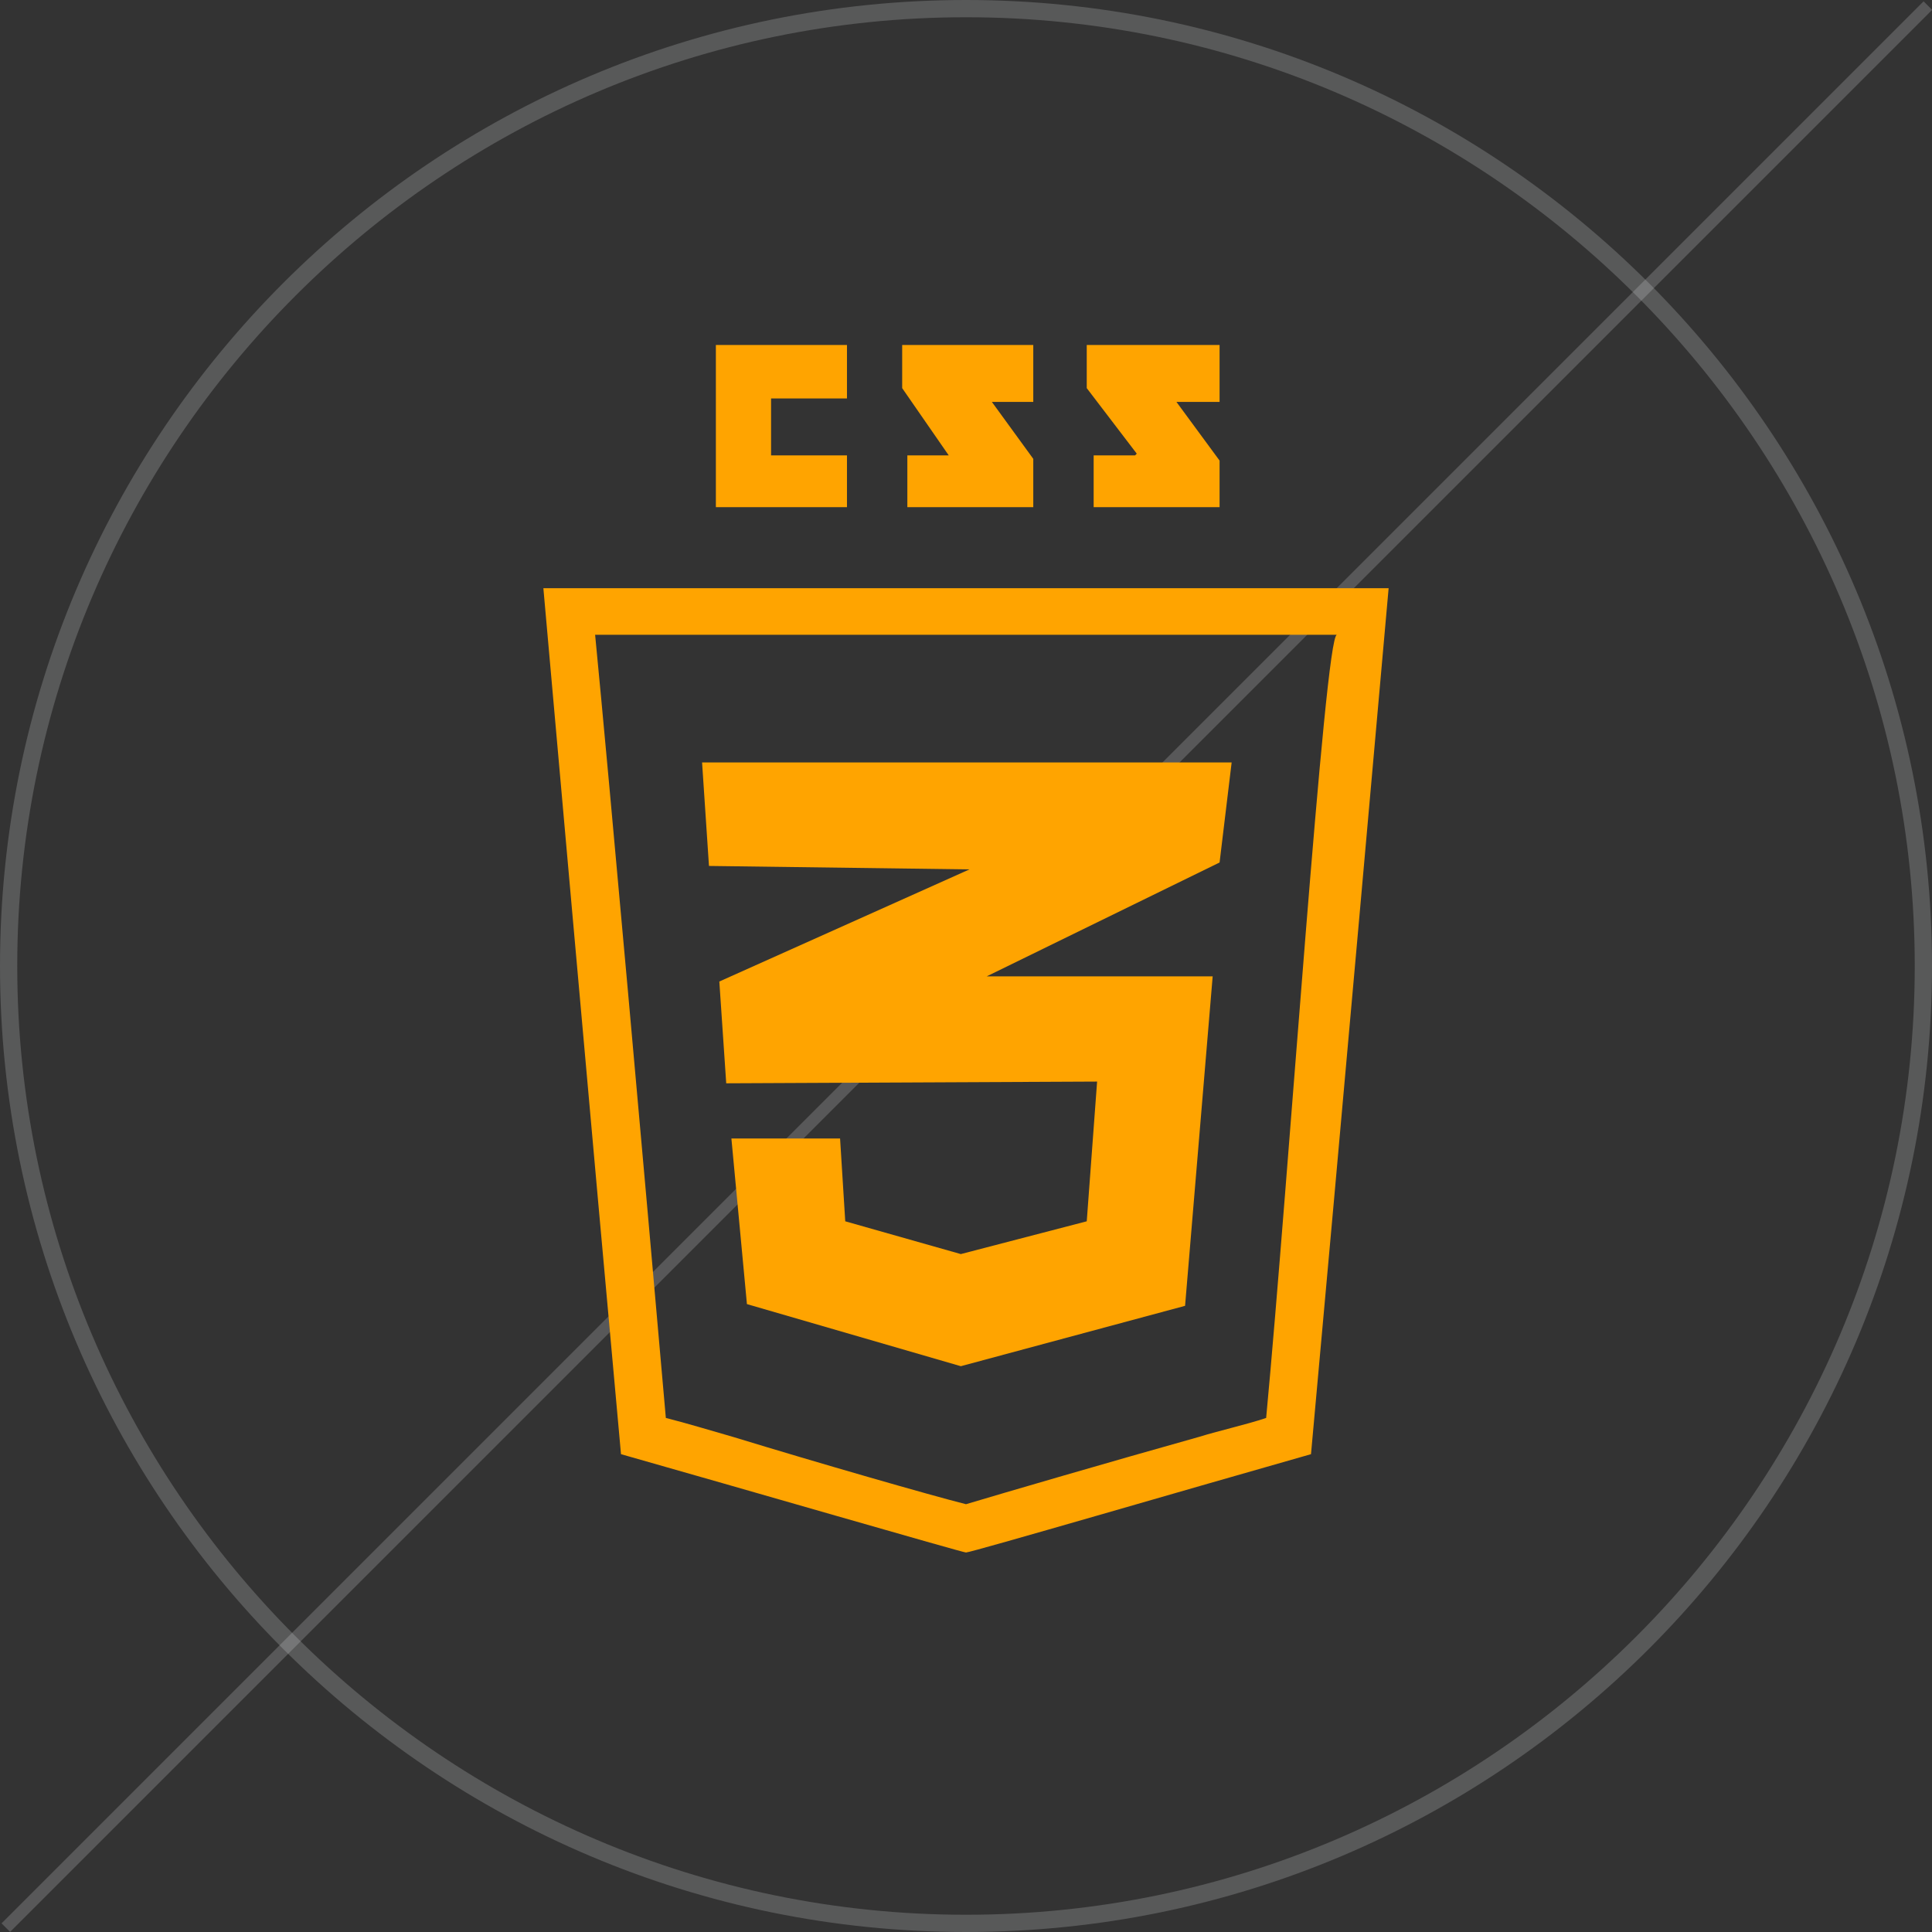 <?xml version="1.0" encoding="utf-8"?>
<!-- Generator: Adobe Illustrator 18.0.0, SVG Export Plug-In . SVG Version: 6.00 Build 0)  -->
<!DOCTYPE svg PUBLIC "-//W3C//DTD SVG 1.1//EN" "http://www.w3.org/Graphics/SVG/1.1/DTD/svg11.dtd">
<svg version="1.1" id="Layer_1" xmlns="http://www.w3.org/2000/svg" xmlns:xlink="http://www.w3.org/1999/xlink" x="0px" y="0px"
	 viewBox="0 0 112 112" enable-background="new 0 0 112 112" xml:space="preserve">
<rect x="0" y="0" width="112" height="112" fill="#333333" stroke="none"/>
<g>
	<g class="technology-svg-orbit">
		<g opacity="0.2">
			<path fill="#ECEFF1" d="M56,1c30.3,0,55,24.7,55,55s-24.7,55-55,55S1,86.3,1,56S25.7,1,56,1 M56,0C25.1,0,0,25.1,0,56
				c0,30.9,25.1,56,56,56c30.9,0,56-25.1,56-56C112,25.1,86.9,0,56,0L56,0z"/>
		</g>
		
			<rect x="-22.8" y="55.6" transform="matrix(-0.707 0.707 -0.707 -0.707 135.197 56.001)" opacity="0.2" fill="#ECEFF1" width="157.6" height="0.7"/>
	</g>
	<g class="technology-svg-logo">
		<g>
			<path fill="#FFA400" d="M77.5,36.8c-0.7,0-2.8,31.6-4.1,45.4c-1.2,0.4-2.6,0.7-3.9,1.1c-5,1.4-11.5,3.3-13.5,3.9
				c-2-0.5-8.6-2.4-13.5-3.9c-1.4-0.4-2.7-0.8-3.9-1.1c-1.2-13.7-3.3-37.2-4.1-45.4H77.5 M80.5,34.1h-49c0,0,3,33.8,4.5,50.2
				c6.7,1.9,19.8,5.7,20,5.7c0.3,0,13.3-3.8,20-5.7C77.5,67.9,80.5,34.1,80.5,34.1L80.5,34.1z"/>
		</g>
		<polygon fill="#FFA400" points="71.4,44.2 70.7,50 57.2,56.6 70.3,56.6 68.7,75.7 55.7,79.2 43.3,75.6 42.4,66 48.7,66 49,70.8 
			55.7,72.7 63,70.8 63.6,62.7 42.1,62.8 41.7,56.9 56.2,50.4 41.1,50.2 40.7,44.2 		"/>
		<path fill="#FFA400" d="M70.7,20v3.3h-2.5l2.5,3.4v2.7h-7.3v-3h2.4c0,0,0.1-0.1,0.1-0.1L63,22.5V20H70.7z M59.9,20v3.3h-2.4
			l2.4,3.3v2.8h-7.3v-3H55l-2.7-3.9V20H59.9z M49.1,20v3.1h-4.4v3.3h4.4v3h-7.6V20H49.1z"/>
	</g>
</g>
</svg>
